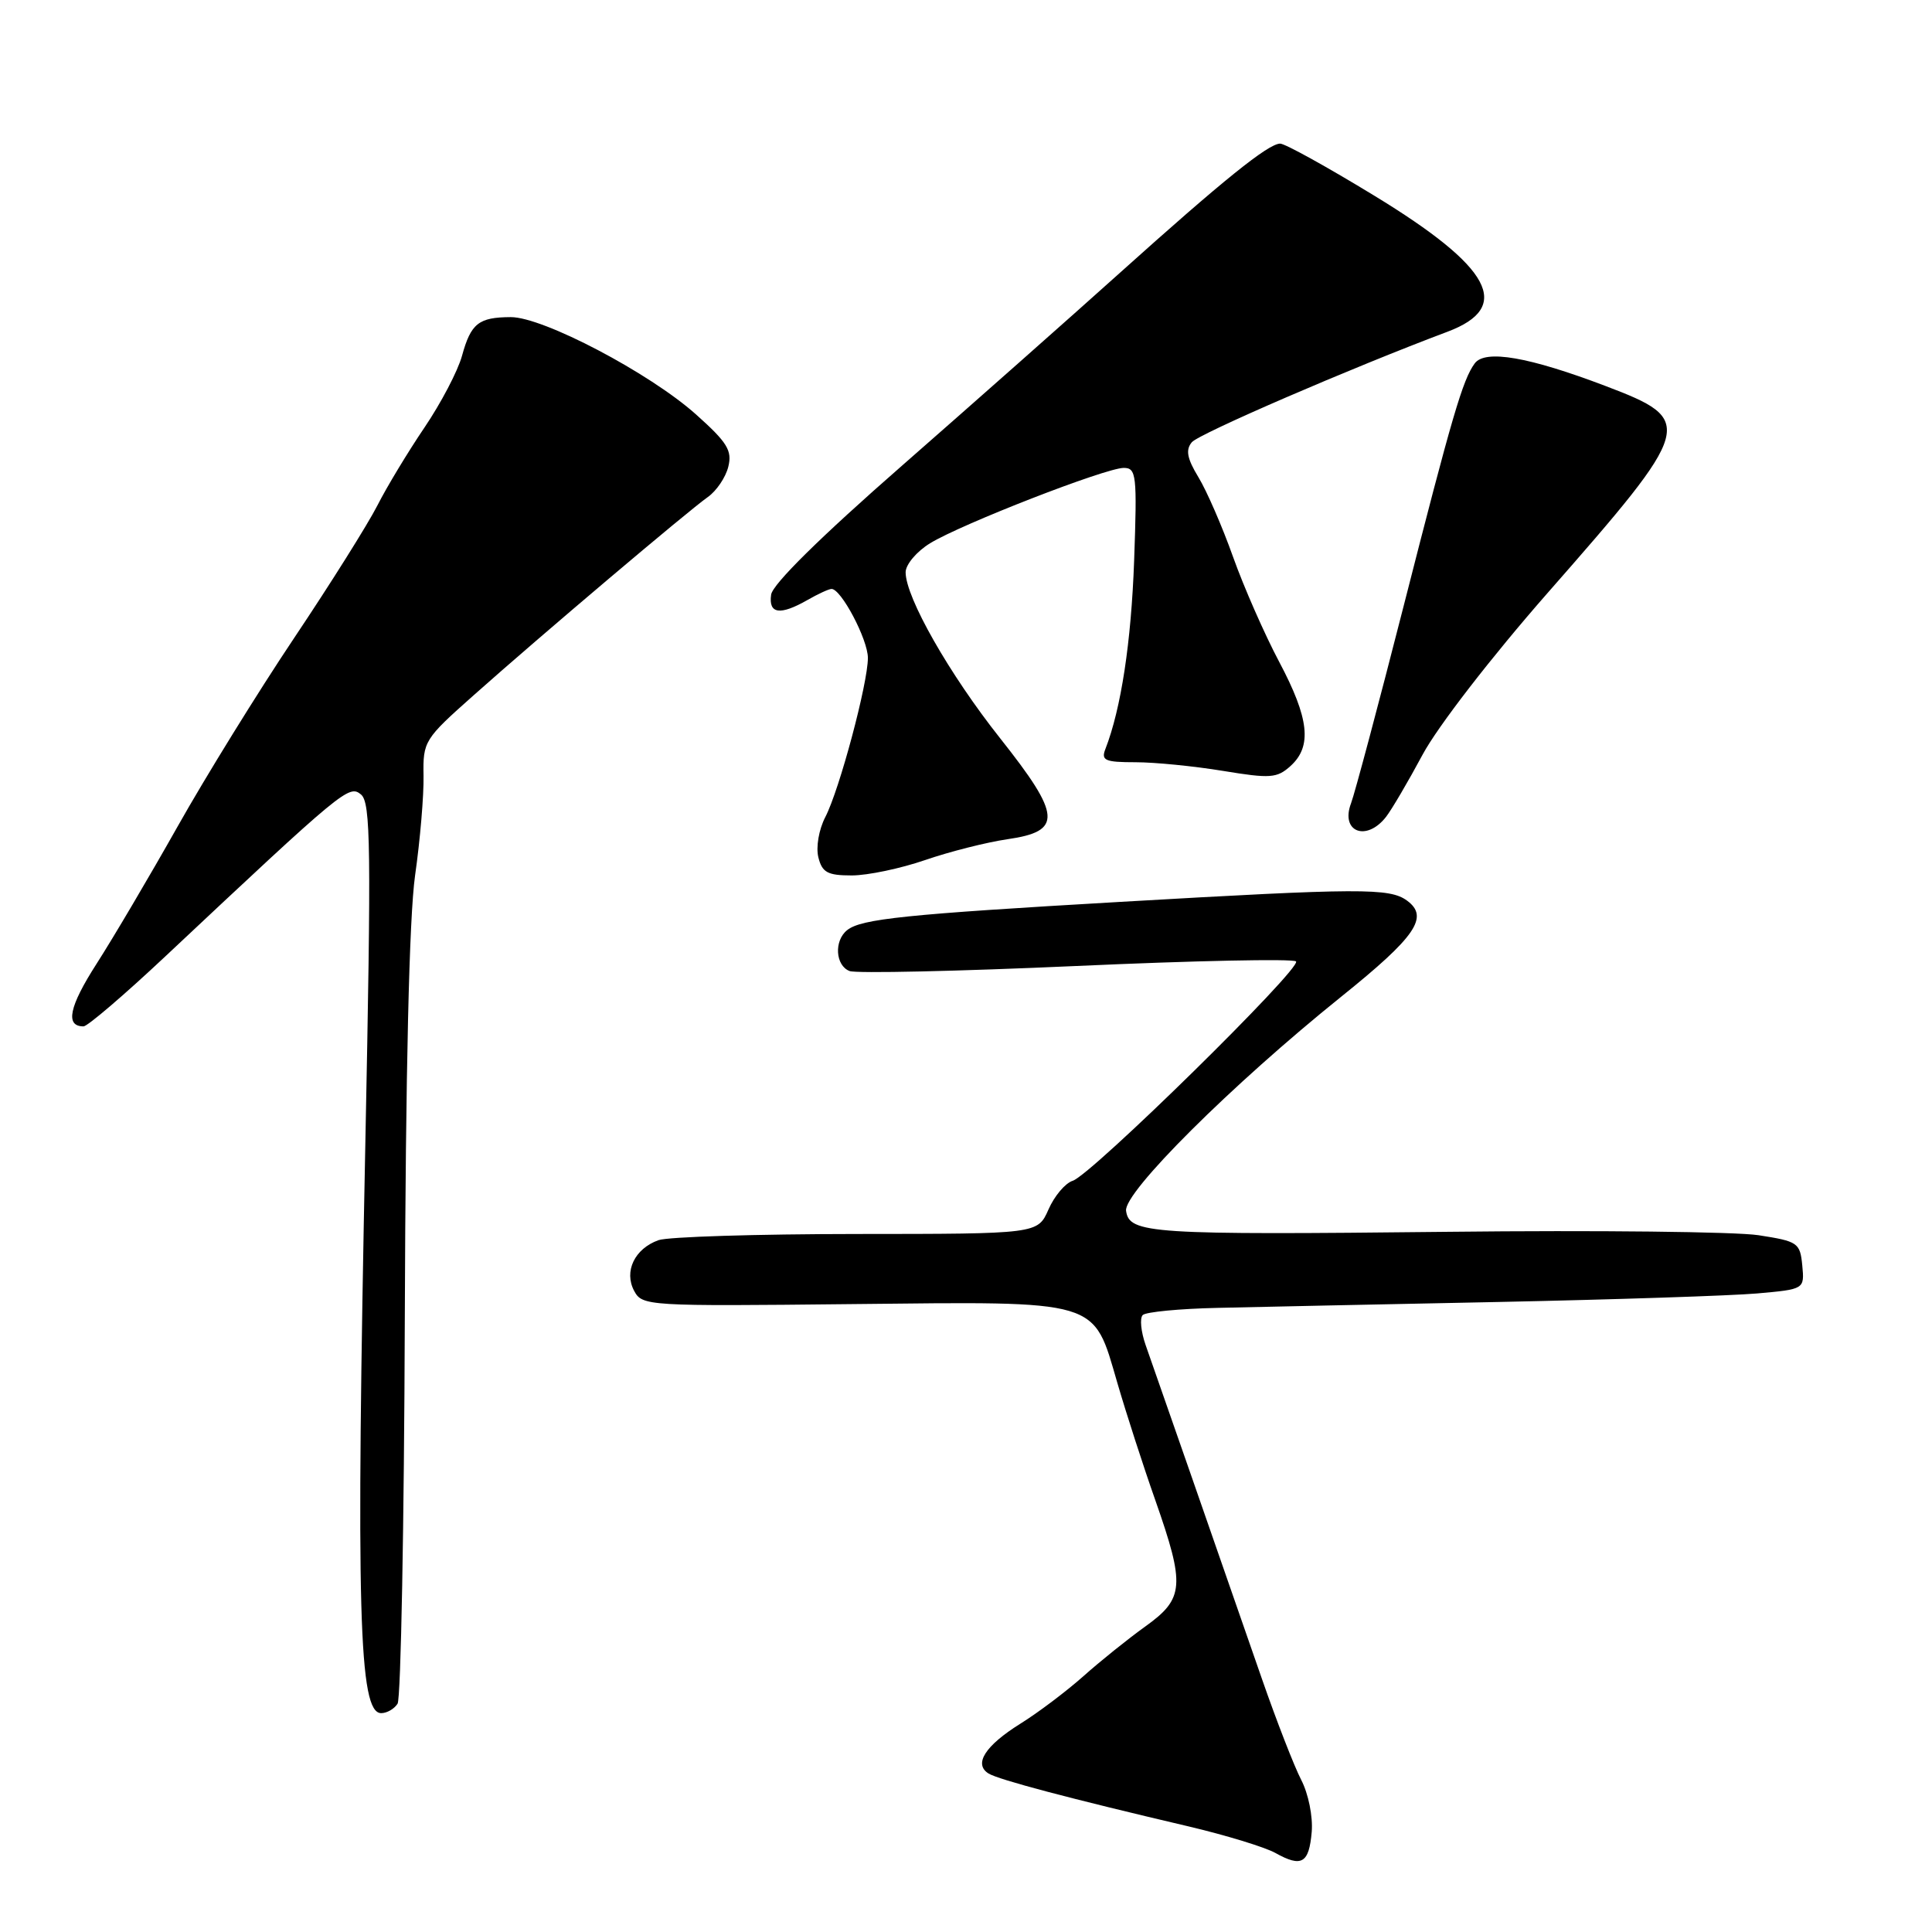 <?xml version="1.0" encoding="UTF-8" standalone="no"?>
<!DOCTYPE svg PUBLIC "-//W3C//DTD SVG 1.1//EN" "http://www.w3.org/Graphics/SVG/1.1/DTD/svg11.dtd" >
<svg xmlns="http://www.w3.org/2000/svg" xmlns:xlink="http://www.w3.org/1999/xlink" version="1.1" viewBox="0 0 256 256">
 <g >
 <path fill="currentColor"
d=" M 173.81 242.73 C 173.98 240.71 173.37 237.68 172.42 235.85 C 171.49 234.05 169.16 228.06 167.24 222.54 C 161.25 205.29 153.01 181.64 151.81 178.25 C 151.18 176.46 151.00 174.66 151.42 174.25 C 151.83 173.84 156.30 173.41 161.34 173.30 C 166.38 173.18 183.10 172.83 198.50 172.52 C 213.90 172.20 229.34 171.69 232.81 171.39 C 239.11 170.83 239.11 170.83 238.81 167.67 C 238.52 164.67 238.23 164.48 233.00 163.67 C 229.97 163.21 211.53 163.00 192.00 163.22 C 152.35 163.65 149.64 163.47 149.21 160.44 C 148.86 158.02 163.17 143.77 177.74 132.05 C 187.63 124.10 189.40 121.50 186.43 119.33 C 184.13 117.65 180.33 117.66 148.50 119.50 C 119.98 121.15 114.12 121.75 112.25 123.25 C 110.49 124.65 110.69 127.95 112.58 128.67 C 113.45 129.00 126.96 128.70 142.60 128.00 C 158.25 127.29 171.35 127.02 171.73 127.39 C 172.56 128.23 144.62 155.67 142.14 156.46 C 141.15 156.77 139.71 158.48 138.93 160.26 C 137.50 163.50 137.50 163.50 113.50 163.51 C 100.30 163.52 88.49 163.88 87.25 164.33 C 84.09 165.46 82.65 168.47 84.03 171.05 C 85.10 173.05 85.78 173.09 112.86 172.80 C 146.03 172.45 144.80 172.09 148.06 183.26 C 149.22 187.24 151.48 194.24 153.09 198.80 C 157.05 210.10 156.92 211.81 151.78 215.50 C 149.48 217.15 145.78 220.12 143.55 222.11 C 141.32 224.09 137.57 226.93 135.20 228.40 C 130.53 231.32 128.98 233.75 130.99 235.00 C 132.32 235.82 141.81 238.33 157.50 242.01 C 162.45 243.18 167.62 244.76 169.00 245.53 C 172.48 247.47 173.45 246.91 173.81 242.73 Z  M 52.68 225.75 C 53.12 225.06 53.55 202.00 53.64 174.50 C 53.75 141.77 54.22 121.56 55.00 116.00 C 55.67 111.33 56.17 105.38 56.12 102.80 C 56.04 98.22 56.21 97.94 62.77 92.12 C 71.69 84.18 91.20 67.68 93.79 65.86 C 94.93 65.06 96.15 63.26 96.50 61.86 C 97.04 59.70 96.38 58.63 92.22 54.91 C 86.09 49.43 71.94 41.99 67.67 42.02 C 63.42 42.04 62.40 42.85 61.22 47.14 C 60.67 49.15 58.43 53.42 56.25 56.64 C 54.07 59.86 51.25 64.52 50.00 66.99 C 48.74 69.46 43.79 77.35 38.98 84.53 C 34.18 91.70 27.22 102.96 23.52 109.54 C 19.81 116.12 14.99 124.29 12.80 127.70 C 9.15 133.39 8.61 136.00 11.07 136.00 C 11.59 136.00 16.46 131.84 21.88 126.75 C 45.56 104.52 46.24 103.96 47.83 105.27 C 49.13 106.35 49.20 112.16 48.41 151.50 C 47.16 213.62 47.53 227.00 50.51 227.00 C 51.27 227.00 52.24 226.44 52.68 225.75 Z  M 122.59 113.96 C 125.84 112.84 130.75 111.60 133.50 111.20 C 140.80 110.15 140.65 108.08 132.52 97.82 C 125.79 89.33 120.00 79.16 120.00 75.83 C 120.00 74.81 121.46 73.07 123.25 71.98 C 127.39 69.44 146.51 62.00 148.90 62.00 C 150.58 62.00 150.68 62.94 150.28 74.25 C 149.89 85.11 148.55 93.90 146.47 99.25 C 145.88 100.76 146.41 101.00 150.45 101.00 C 153.02 101.00 158.24 101.52 162.07 102.15 C 168.33 103.18 169.21 103.12 171.01 101.49 C 173.88 98.89 173.48 95.20 169.50 87.70 C 167.57 84.06 164.82 77.81 163.39 73.80 C 161.96 69.78 159.89 65.02 158.79 63.22 C 157.29 60.75 157.08 59.61 157.92 58.60 C 158.84 57.48 179.16 48.70 191.79 43.96 C 200.50 40.69 197.67 35.42 182.12 25.94 C 175.86 22.12 170.24 19.01 169.62 19.03 C 168.02 19.06 161.97 23.95 148.37 36.17 C 141.84 42.04 128.85 53.53 119.50 61.72 C 108.74 71.13 102.38 77.40 102.18 78.79 C 101.81 81.36 103.36 81.58 107.00 79.50 C 108.38 78.71 109.80 78.05 110.17 78.04 C 111.43 77.97 115.00 84.73 115.00 87.18 C 115.00 90.55 111.23 104.66 109.36 108.26 C 108.50 109.92 108.10 112.26 108.44 113.61 C 108.94 115.61 109.66 116.00 112.86 116.00 C 114.97 116.00 119.34 115.08 122.59 113.96 Z  M 183.65 108.25 C 184.40 107.29 186.59 103.56 188.51 99.98 C 190.50 96.27 197.63 87.05 205.04 78.60 C 224.51 56.42 224.72 55.70 212.75 51.15 C 202.60 47.29 196.79 46.28 195.41 48.15 C 193.82 50.31 192.42 55.08 185.99 80.30 C 182.65 93.38 179.51 105.15 179.02 106.44 C 177.58 110.23 181.04 111.58 183.65 108.25 Z "/>
</g>
</svg>